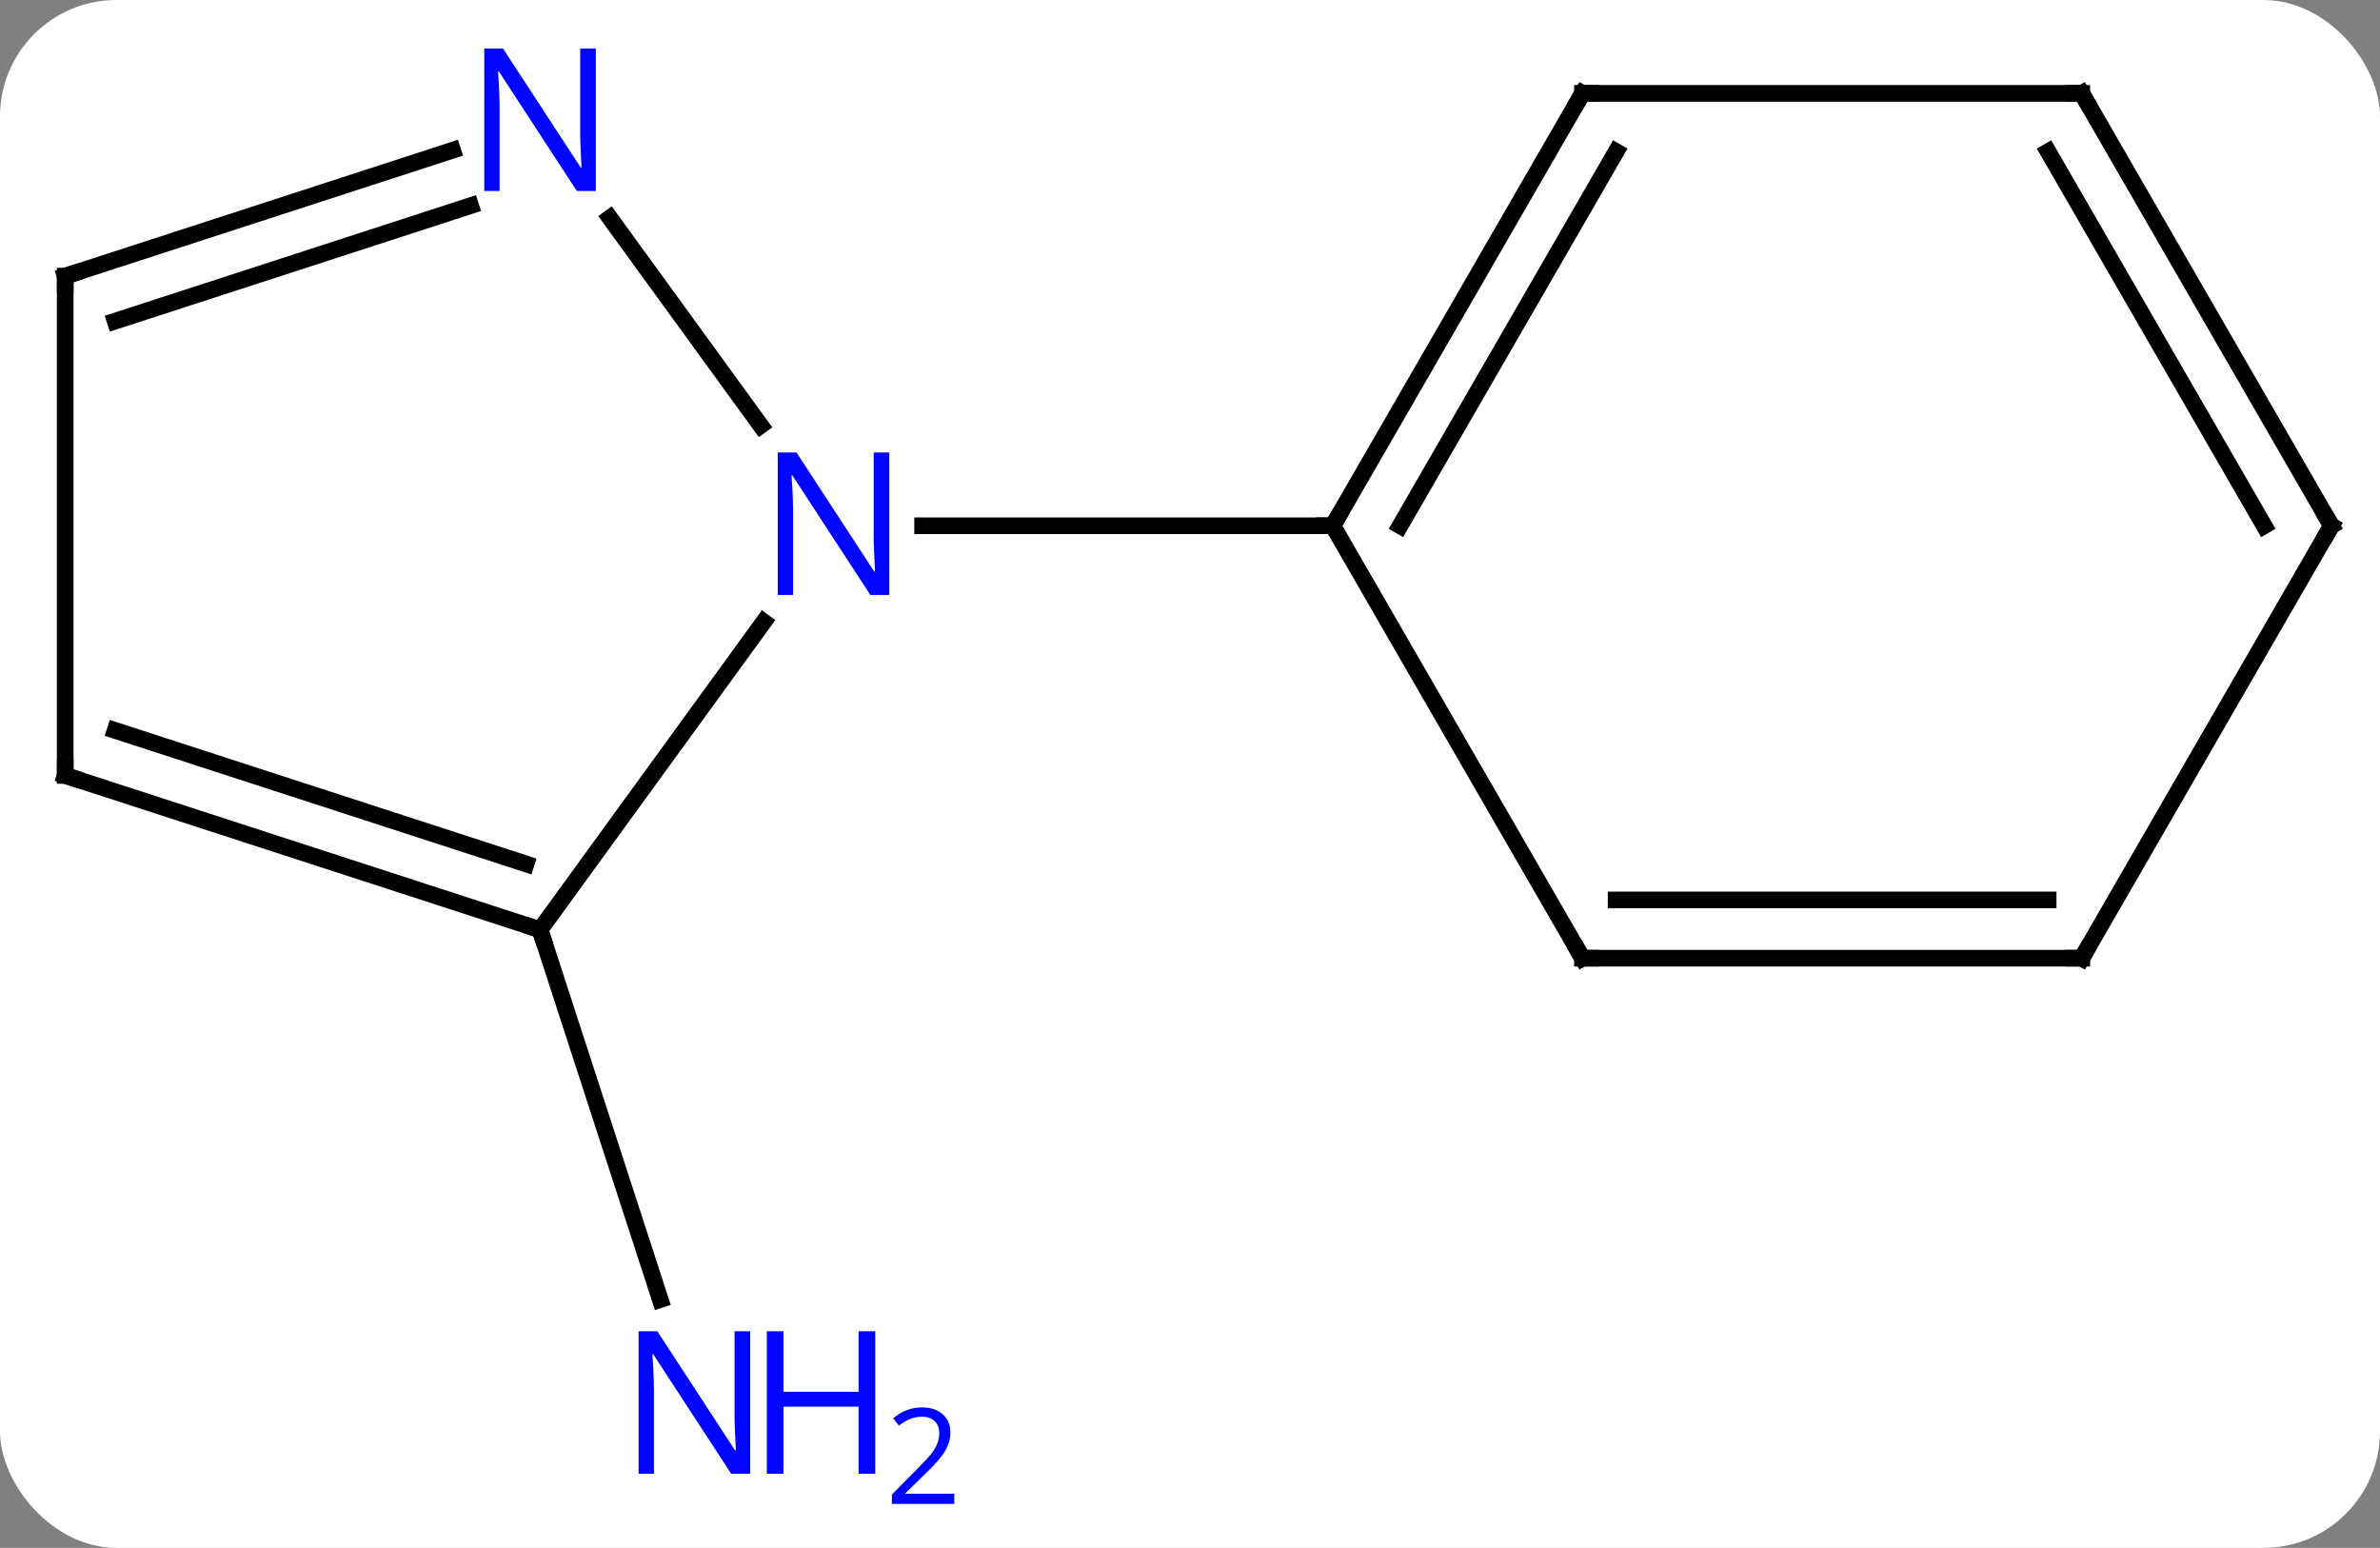 <svg width="143" viewBox="0 0 143 93" style="fill-opacity:1; color-rendering:auto; color-interpolation:auto; text-rendering:auto; stroke:black; stroke-linecap:square; stroke-miterlimit:10; shape-rendering:auto; stroke-opacity:1; fill:black; stroke-dasharray:none; font-weight:normal; stroke-width:1; font-family:'Open Sans'; font-style:normal; stroke-linejoin:miter; font-size:12; stroke-dashoffset:0; image-rendering:auto;" height="93" class="cas-substance-image" xmlns:xlink="http://www.w3.org/1999/xlink" xmlns="http://www.w3.org/2000/svg"><rect x="0" y="0" width="143" height="93" fill="#808080" stroke="none"/><svg class="cas-substance-single-component"><rect y="0" x="0" width="143" stroke="none" ry="7" rx="7" height="93" fill="white" class="cas-substance-group"/><svg y="0" x="0" width="143" viewBox="0 0 143 93" style="fill:black;" height="93" class="cas-substance-single-component-image"><svg><g><g transform="translate(72,45)" style="text-rendering:geometricPrecision; color-rendering:optimizeQuality; color-interpolation:linearRGB; stroke-linecap:butt; image-rendering:optimizeQuality;"><line y2="10.86" y1="33.082" x2="-39.552" x1="-32.329" style="fill:none;"/><line y2="10.86" y1="-7.636" x2="-39.552" x1="-26.113" style="fill:none;"/><line y2="-31.906" y1="-19.434" x2="-35.357" x1="-26.295" style="fill:none;"/><line y2="-13.41" y1="-13.41" x2="8.082" x1="-16.566" style="fill:none;"/><line y2="1.59" y1="10.86" x2="-68.082" x1="-39.552" style="fill:none;"/><line y2="-1.114" y1="6.907" x2="-65.079" x1="-40.392" style="fill:none;"/><line y2="-28.41" y1="-35.973" x2="-68.082" x1="-44.806" style="fill:none;"/><line y2="-25.706" y1="-32.644" x2="-65.079" x1="-43.724" style="fill:none;"/><line y2="-28.41" y1="1.59" x2="-68.082" x1="-68.082" style="fill:none;"/><line y2="-39.39" y1="-13.41" x2="23.082" x1="8.082" style="fill:none;"/><line y2="-35.89" y1="-13.41" x2="25.103" x1="12.123" style="fill:none;"/><line y2="12.57" y1="-13.41" x2="23.082" x1="8.082" style="fill:none;"/><line y2="-39.39" y1="-39.39" x2="53.082" x1="23.082" style="fill:none;"/><line y2="12.57" y1="12.57" x2="53.082" x1="23.082" style="fill:none;"/><line y2="9.07" y1="9.07" x2="51.061" x1="25.103" style="fill:none;"/><line y2="-13.41" y1="-39.39" x2="68.082" x1="53.082" style="fill:none;"/><line y2="-13.41" y1="-35.89" x2="64.04" x1="51.061" style="fill:none;"/><line y2="-13.41" y1="12.57" x2="68.082" x1="53.082" style="fill:none;"/></g><g transform="translate(72,45)" style="fill:rgb(0,5,255); text-rendering:geometricPrecision; color-rendering:optimizeQuality; image-rendering:optimizeQuality; font-family:'Open Sans'; stroke:rgb(0,5,255); color-interpolation:linearRGB;"><path style="stroke:none;" d="M-26.927 43.546 L-28.068 43.546 L-32.756 36.359 L-32.802 36.359 Q-32.709 37.624 -32.709 38.671 L-32.709 43.546 L-33.631 43.546 L-33.631 34.984 L-32.506 34.984 L-27.834 42.14 L-27.787 42.14 Q-27.787 41.984 -27.834 41.124 Q-27.881 40.265 -27.865 39.89 L-27.865 34.984 L-26.927 34.984 L-26.927 43.546 Z"/><path style="stroke:none;" d="M-19.412 43.546 L-20.412 43.546 L-20.412 39.515 L-24.927 39.515 L-24.927 43.546 L-25.927 43.546 L-25.927 34.984 L-24.927 34.984 L-24.927 38.624 L-20.412 38.624 L-20.412 34.984 L-19.412 34.984 L-19.412 43.546 Z"/><path style="stroke:none;" d="M-14.662 45.356 L-18.412 45.356 L-18.412 44.793 L-16.912 43.278 Q-16.224 42.59 -16.006 42.293 Q-15.787 41.996 -15.677 41.715 Q-15.568 41.434 -15.568 41.106 Q-15.568 40.653 -15.841 40.387 Q-16.115 40.121 -16.615 40.121 Q-16.959 40.121 -17.279 40.238 Q-17.599 40.356 -17.99 40.653 L-18.334 40.215 Q-17.552 39.559 -16.615 39.559 Q-15.818 39.559 -15.357 39.973 Q-14.896 40.387 -14.896 41.074 Q-14.896 41.621 -15.201 42.153 Q-15.506 42.684 -16.349 43.496 L-17.599 44.715 L-17.599 44.746 L-14.662 44.746 L-14.662 45.356 Z"/><path style="stroke:none;" d="M-18.566 -9.254 L-19.707 -9.254 L-24.395 -16.441 L-24.441 -16.441 Q-24.348 -15.176 -24.348 -14.129 L-24.348 -9.254 L-25.27 -9.254 L-25.27 -17.816 L-24.145 -17.816 L-19.473 -10.66 L-19.426 -10.66 Q-19.426 -10.816 -19.473 -11.676 Q-19.52 -12.535 -19.504 -12.91 L-19.504 -17.816 L-18.566 -17.816 L-18.566 -9.254 Z"/></g><g transform="translate(72,45)" style="stroke-linecap:butt; text-rendering:geometricPrecision; color-rendering:optimizeQuality; image-rendering:optimizeQuality; font-family:'Open Sans'; color-interpolation:linearRGB; stroke-miterlimit:5;"><path style="fill:none;" d="M-40.028 10.706 L-39.552 10.86 L-39.397 11.335"/><path style="fill:rgb(0,5,255); stroke:none;" d="M-36.2 -33.524 L-37.341 -33.524 L-42.029 -40.711 L-42.075 -40.711 Q-41.982 -39.446 -41.982 -38.399 L-41.982 -33.524 L-42.904 -33.524 L-42.904 -42.086 L-41.779 -42.086 L-37.107 -34.93 L-37.06 -34.93 Q-37.06 -35.086 -37.107 -35.946 Q-37.154 -36.805 -37.138 -37.18 L-37.138 -42.086 L-36.2 -42.086 L-36.2 -33.524 Z"/><path style="fill:none;" d="M-67.606 1.744 L-68.082 1.59 L-68.082 1.09"/><path style="fill:none;" d="M-67.606 -28.564 L-68.082 -28.41 L-68.082 -27.91"/><path style="fill:none;" d="M8.332 -13.843 L8.082 -13.41 L7.582 -13.41"/><path style="fill:none;" d="M22.832 -38.957 L23.082 -39.39 L23.582 -39.39"/><path style="fill:none;" d="M22.832 12.137 L23.082 12.57 L23.582 12.57"/><path style="fill:none;" d="M52.582 -39.39 L53.082 -39.39 L53.332 -38.957"/><path style="fill:none;" d="M52.582 12.57 L53.082 12.57 L53.332 12.137"/><path style="fill:none;" d="M67.832 -13.843 L68.082 -13.41 L67.832 -12.977"/></g></g></svg></svg></svg></svg>